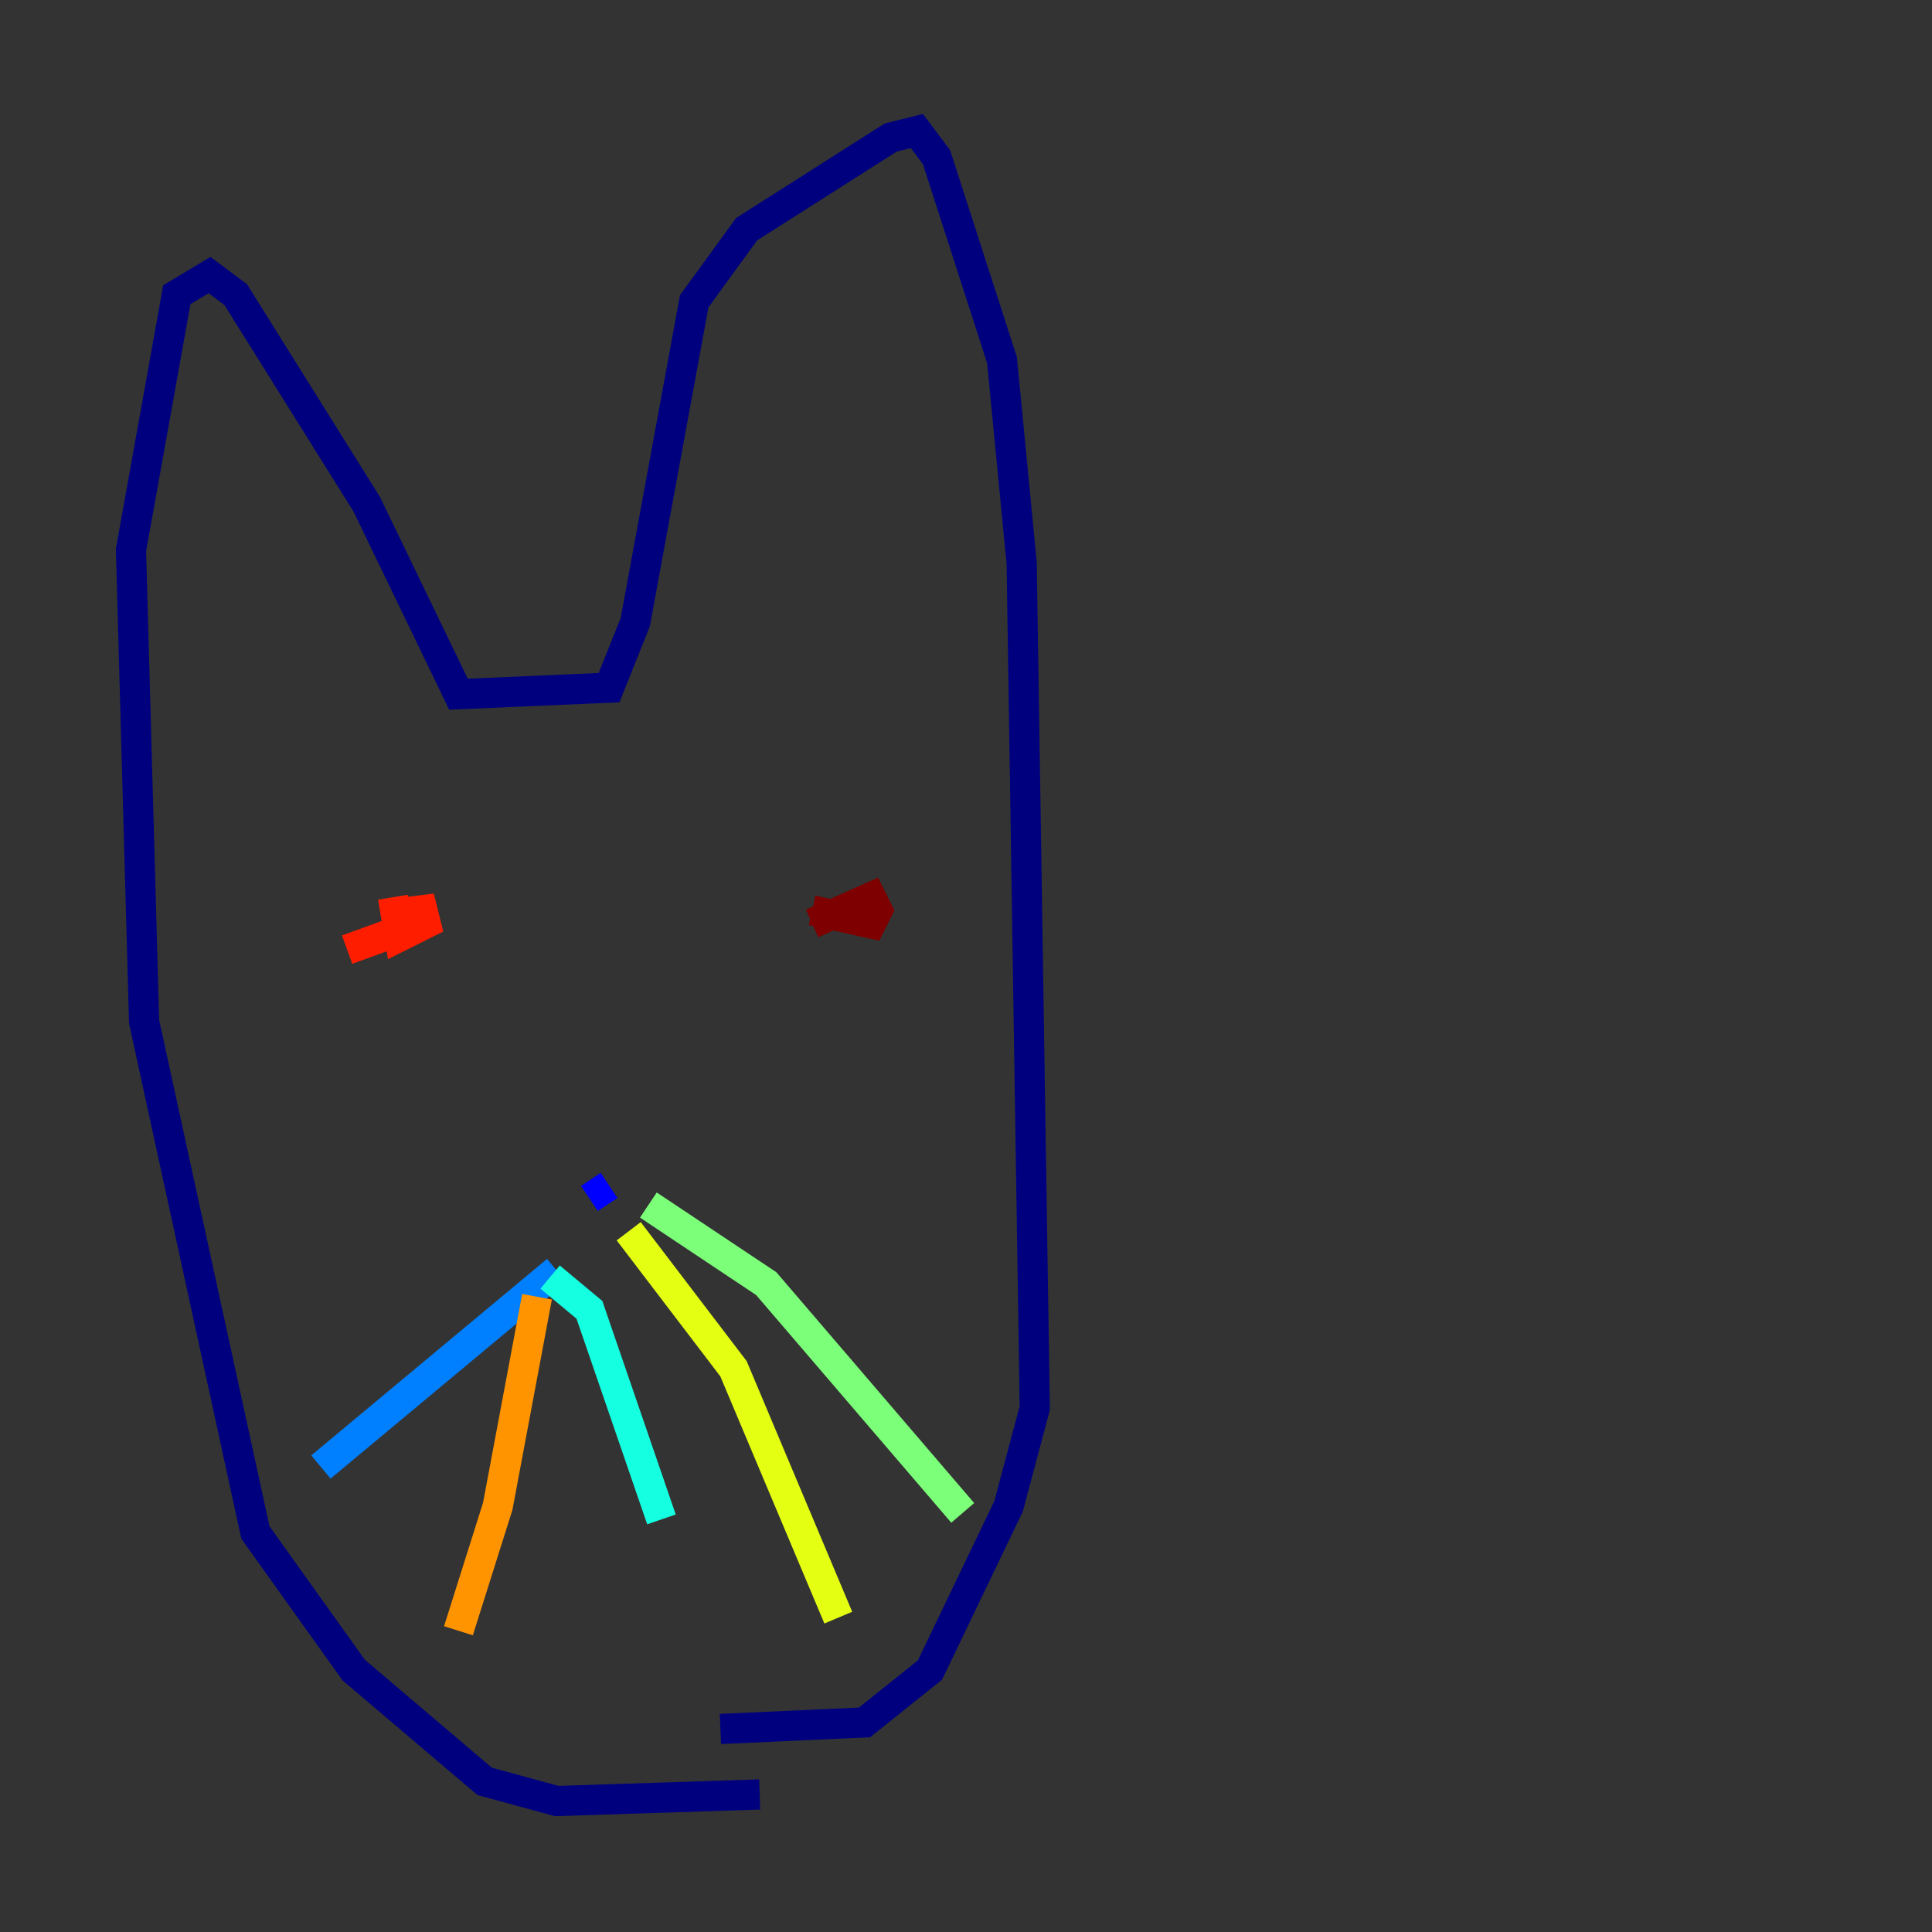 <?xml version="1.0" encoding="utf-8" ?>
<svg baseProfile="tiny" height="128" version="1.2" viewBox="0,0,128,128" width="128" xmlns="http://www.w3.org/2000/svg" xmlns:ev="http://www.w3.org/2001/xml-events" xmlns:xlink="http://www.w3.org/1999/xlink"><rect x="0" y="0" width="128" height="128" fill="#333333" stroke="none"/><defs /><polyline fill="none" points="50.332,118.888 36.881,119.322 32.108,118.02 23.43,110.644 16.922,101.532 9.546,67.688 8.678,36.447 11.715,19.525 13.885,18.224 15.62,19.525 24.298,33.41 30.373,45.993 40.352,45.559 42.088,41.22 45.993,19.959 49.464,15.186 59.01,9.112 60.746,8.678 62.047,10.414 66.386,23.864 67.688,37.315 68.556,93.288 66.82,99.797 61.614,110.644 57.275,114.115 47.729,114.549" stroke="#00007f" stroke-width="2" /><polyline fill="none" points="39.051,79.403 40.352,78.536" stroke="#0000ff" stroke-width="2" /><polyline fill="none" points="36.881,84.176 21.261,97.193" stroke="#0080ff" stroke-width="2" /><polyline fill="none" points="36.447,84.61 39.051,86.78 43.824,100.664" stroke="#15ffe1" stroke-width="2" /><polyline fill="none" points="42.956,79.837 50.766,85.044 63.783,100.231" stroke="#7cff79" stroke-width="2" /><polyline fill="none" points="41.654,81.573 48.597,90.685 55.539,107.173" stroke="#e4ff12" stroke-width="2" /><polyline fill="none" points="35.58,85.912 32.976,99.797 30.373,108.041" stroke="#ff9400" stroke-width="2" /><polyline fill="none" points="22.997,62.915 27.77,61.18 27.77,59.444 28.203,61.18 26.468,62.047 26.034,59.444" stroke="#ff1d00" stroke-width="2" /><polyline fill="none" points="53.803,61.18 57.709,59.444 58.142,60.312 57.709,61.18 53.803,60.312" stroke="#7f0000" stroke-width="2" /></svg>